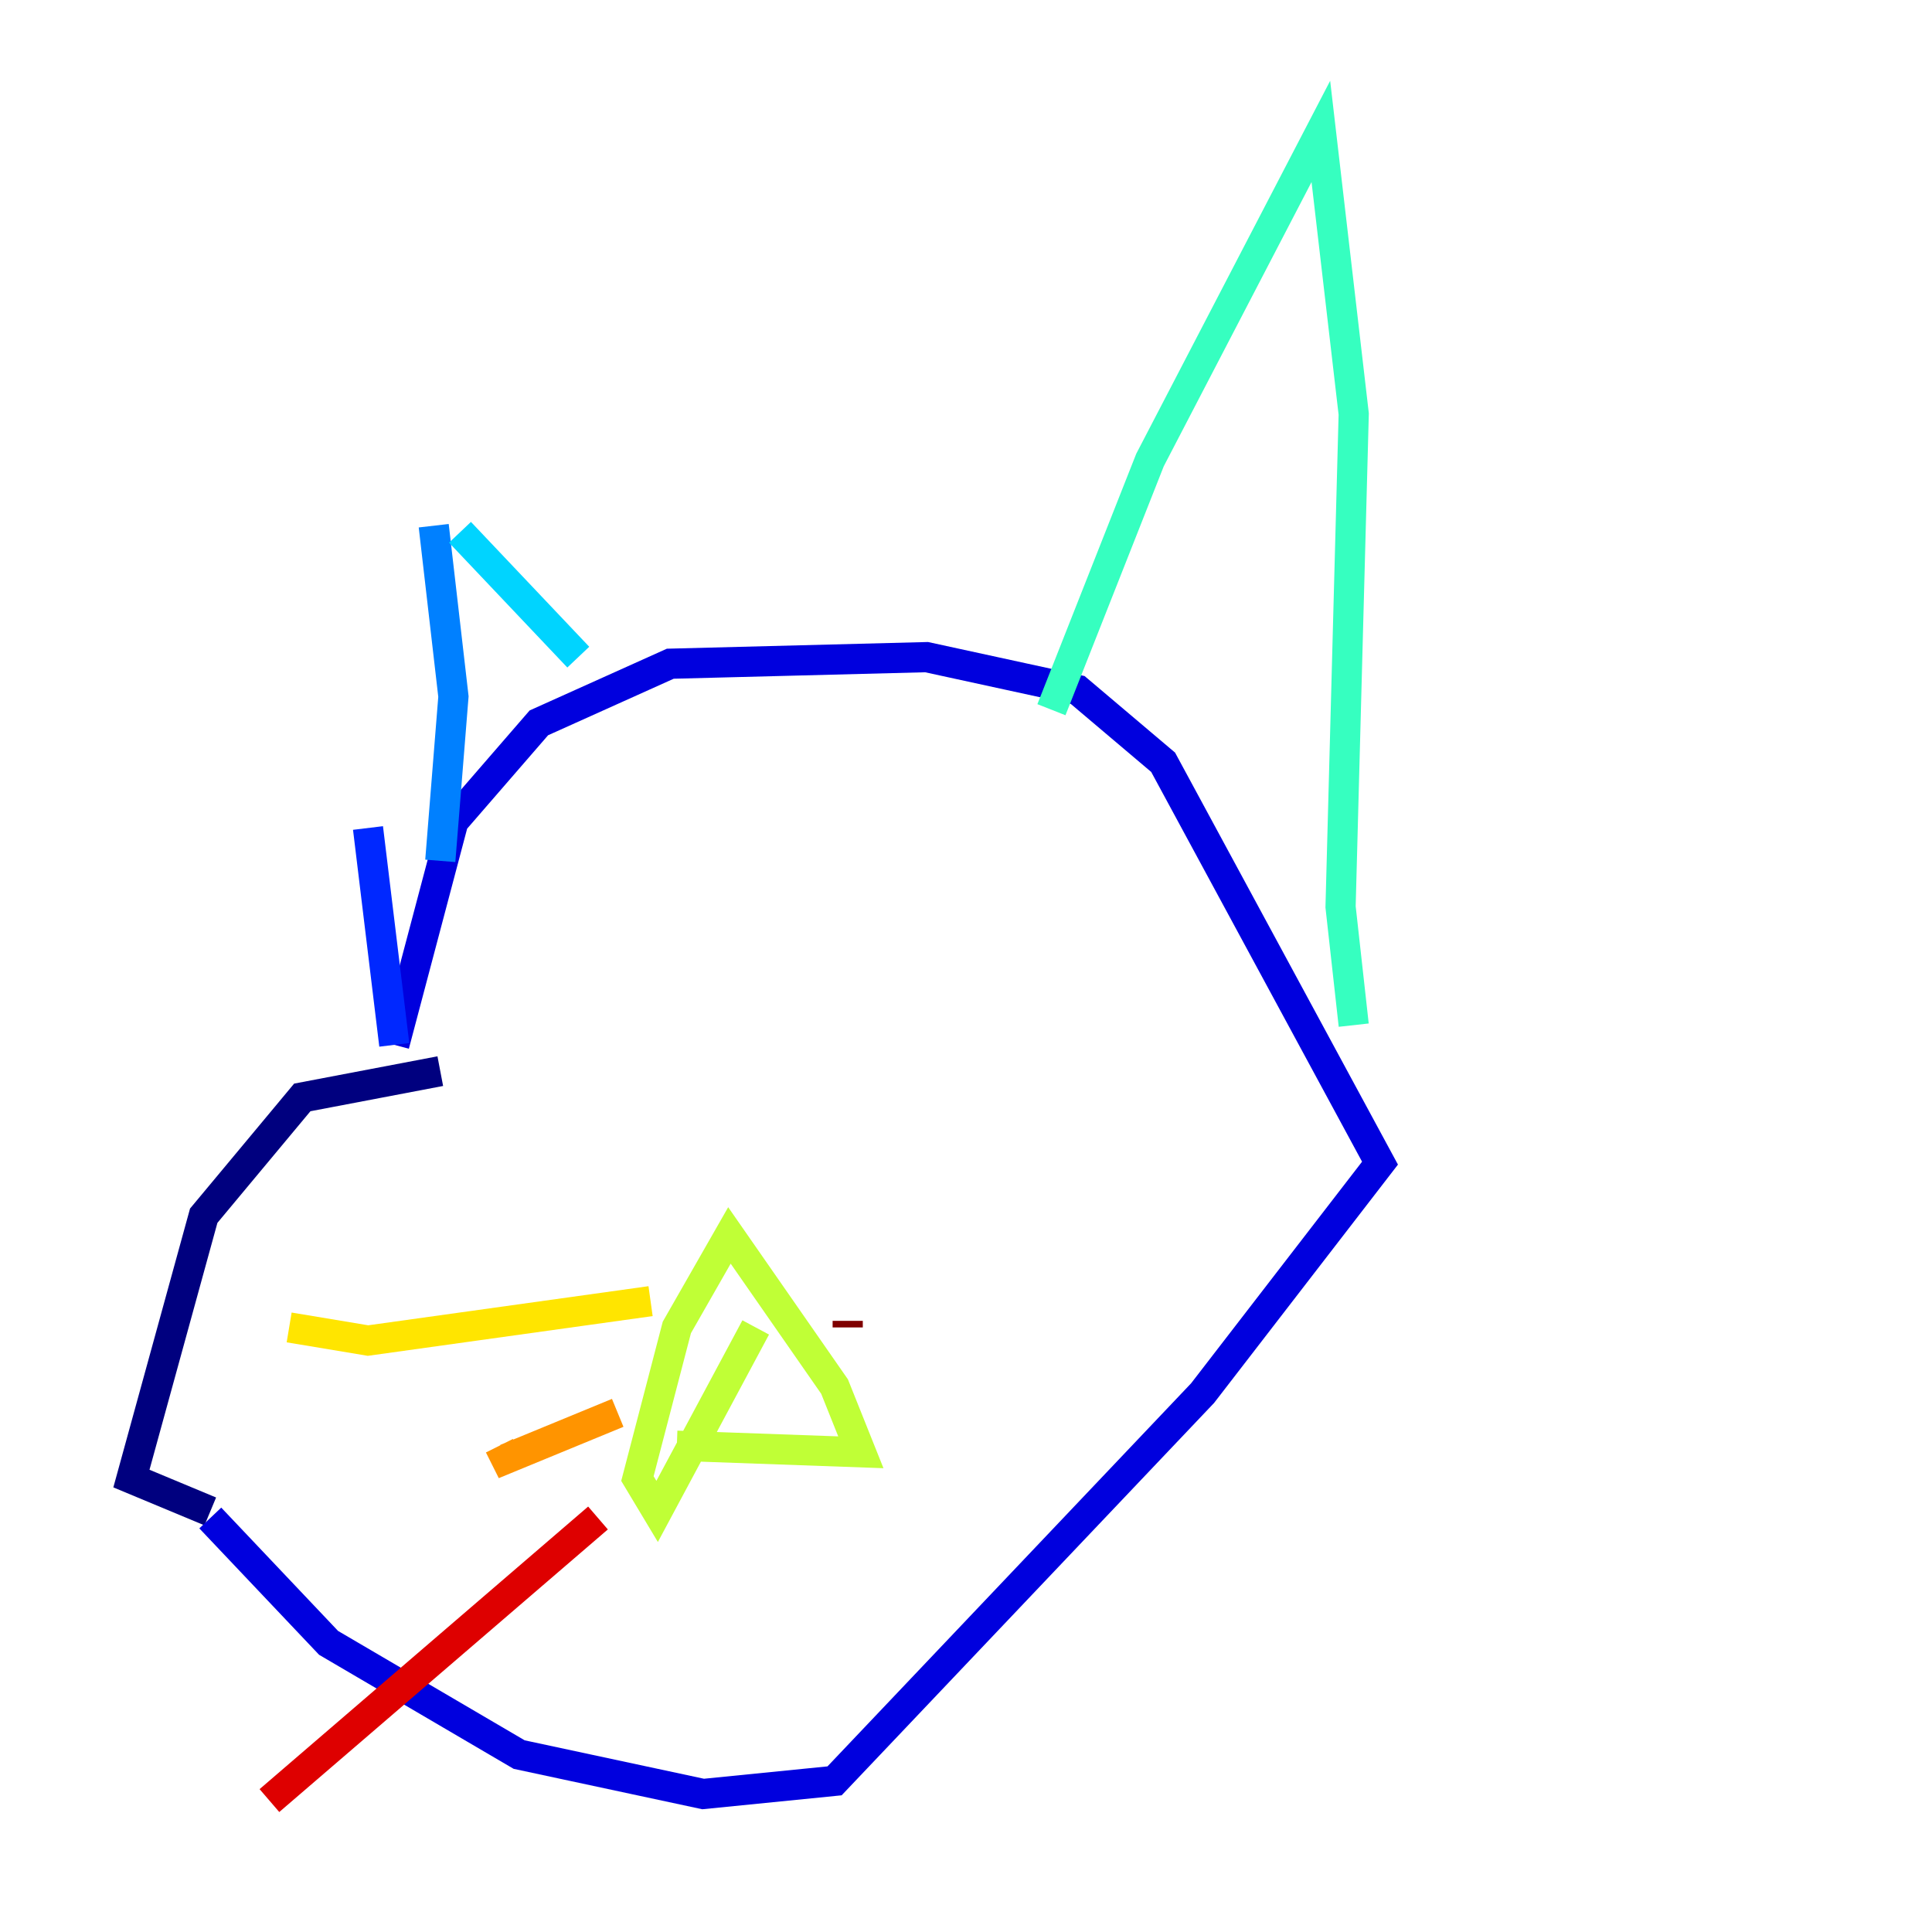 <?xml version="1.0" encoding="utf-8" ?>
<svg baseProfile="tiny" height="128" version="1.2" viewBox="0,0,128,128" width="128" xmlns="http://www.w3.org/2000/svg" xmlns:ev="http://www.w3.org/2001/xml-events" xmlns:xlink="http://www.w3.org/1999/xlink"><defs /><polyline fill="none" points="29.17,70.966 20.027,72.707 13.497,80.544 8.707,97.959 13.932,100.136" stroke="#00007f" stroke-width="2" /><polyline fill="none" points="13.932,100.571 21.769,108.844 34.395,116.245 46.585,118.857 55.292,117.986 79.674,92.299 91.429,77.061 77.061,50.503 71.401,45.714 61.388,43.537 44.408,43.973 35.701,47.891 30.041,54.422 26.122,69.225" stroke="#0000de" stroke-width="2" /><polyline fill="none" points="26.122,69.225 24.381,54.857" stroke="#0028ff" stroke-width="2" /><polyline fill="none" points="28.735,34.83 30.041,46.15 29.17,57.034" stroke="#0080ff" stroke-width="2" /><polyline fill="none" points="30.476,35.265 38.313,43.537" stroke="#00d4ff" stroke-width="2" /><polyline fill="none" points="69.66,47.02 76.191,30.476 87.51,8.707 89.687,27.429 88.816,60.082 89.687,67.918" stroke="#36ffc0" stroke-width="2" /><polyline fill="none" points="51.374,93.17 51.374,93.17" stroke="#7cff79" stroke-width="2" /><polyline fill="none" points="50.068,87.946 43.537,100.136 42.231,97.959 44.843,87.946 48.327,81.85 55.292,91.864 57.034,96.218 44.843,95.782" stroke="#c0ff36" stroke-width="2" /><polyline fill="none" points="43.102,86.204 24.381,88.816 19.157,87.946" stroke="#ffe500" stroke-width="2" /><polyline fill="none" points="40.925,93.605 33.524,96.653 33.088,95.782" stroke="#ff9400" stroke-width="2" /><polyline fill="none" points="39.619,100.571 39.619,100.571" stroke="#ff4600" stroke-width="2" /><polyline fill="none" points="39.619,100.571 17.85,119.293" stroke="#de0000" stroke-width="2" /><polyline fill="none" points="56.163,87.51 56.163,87.946" stroke="#7f0000" stroke-width="2" /></svg>